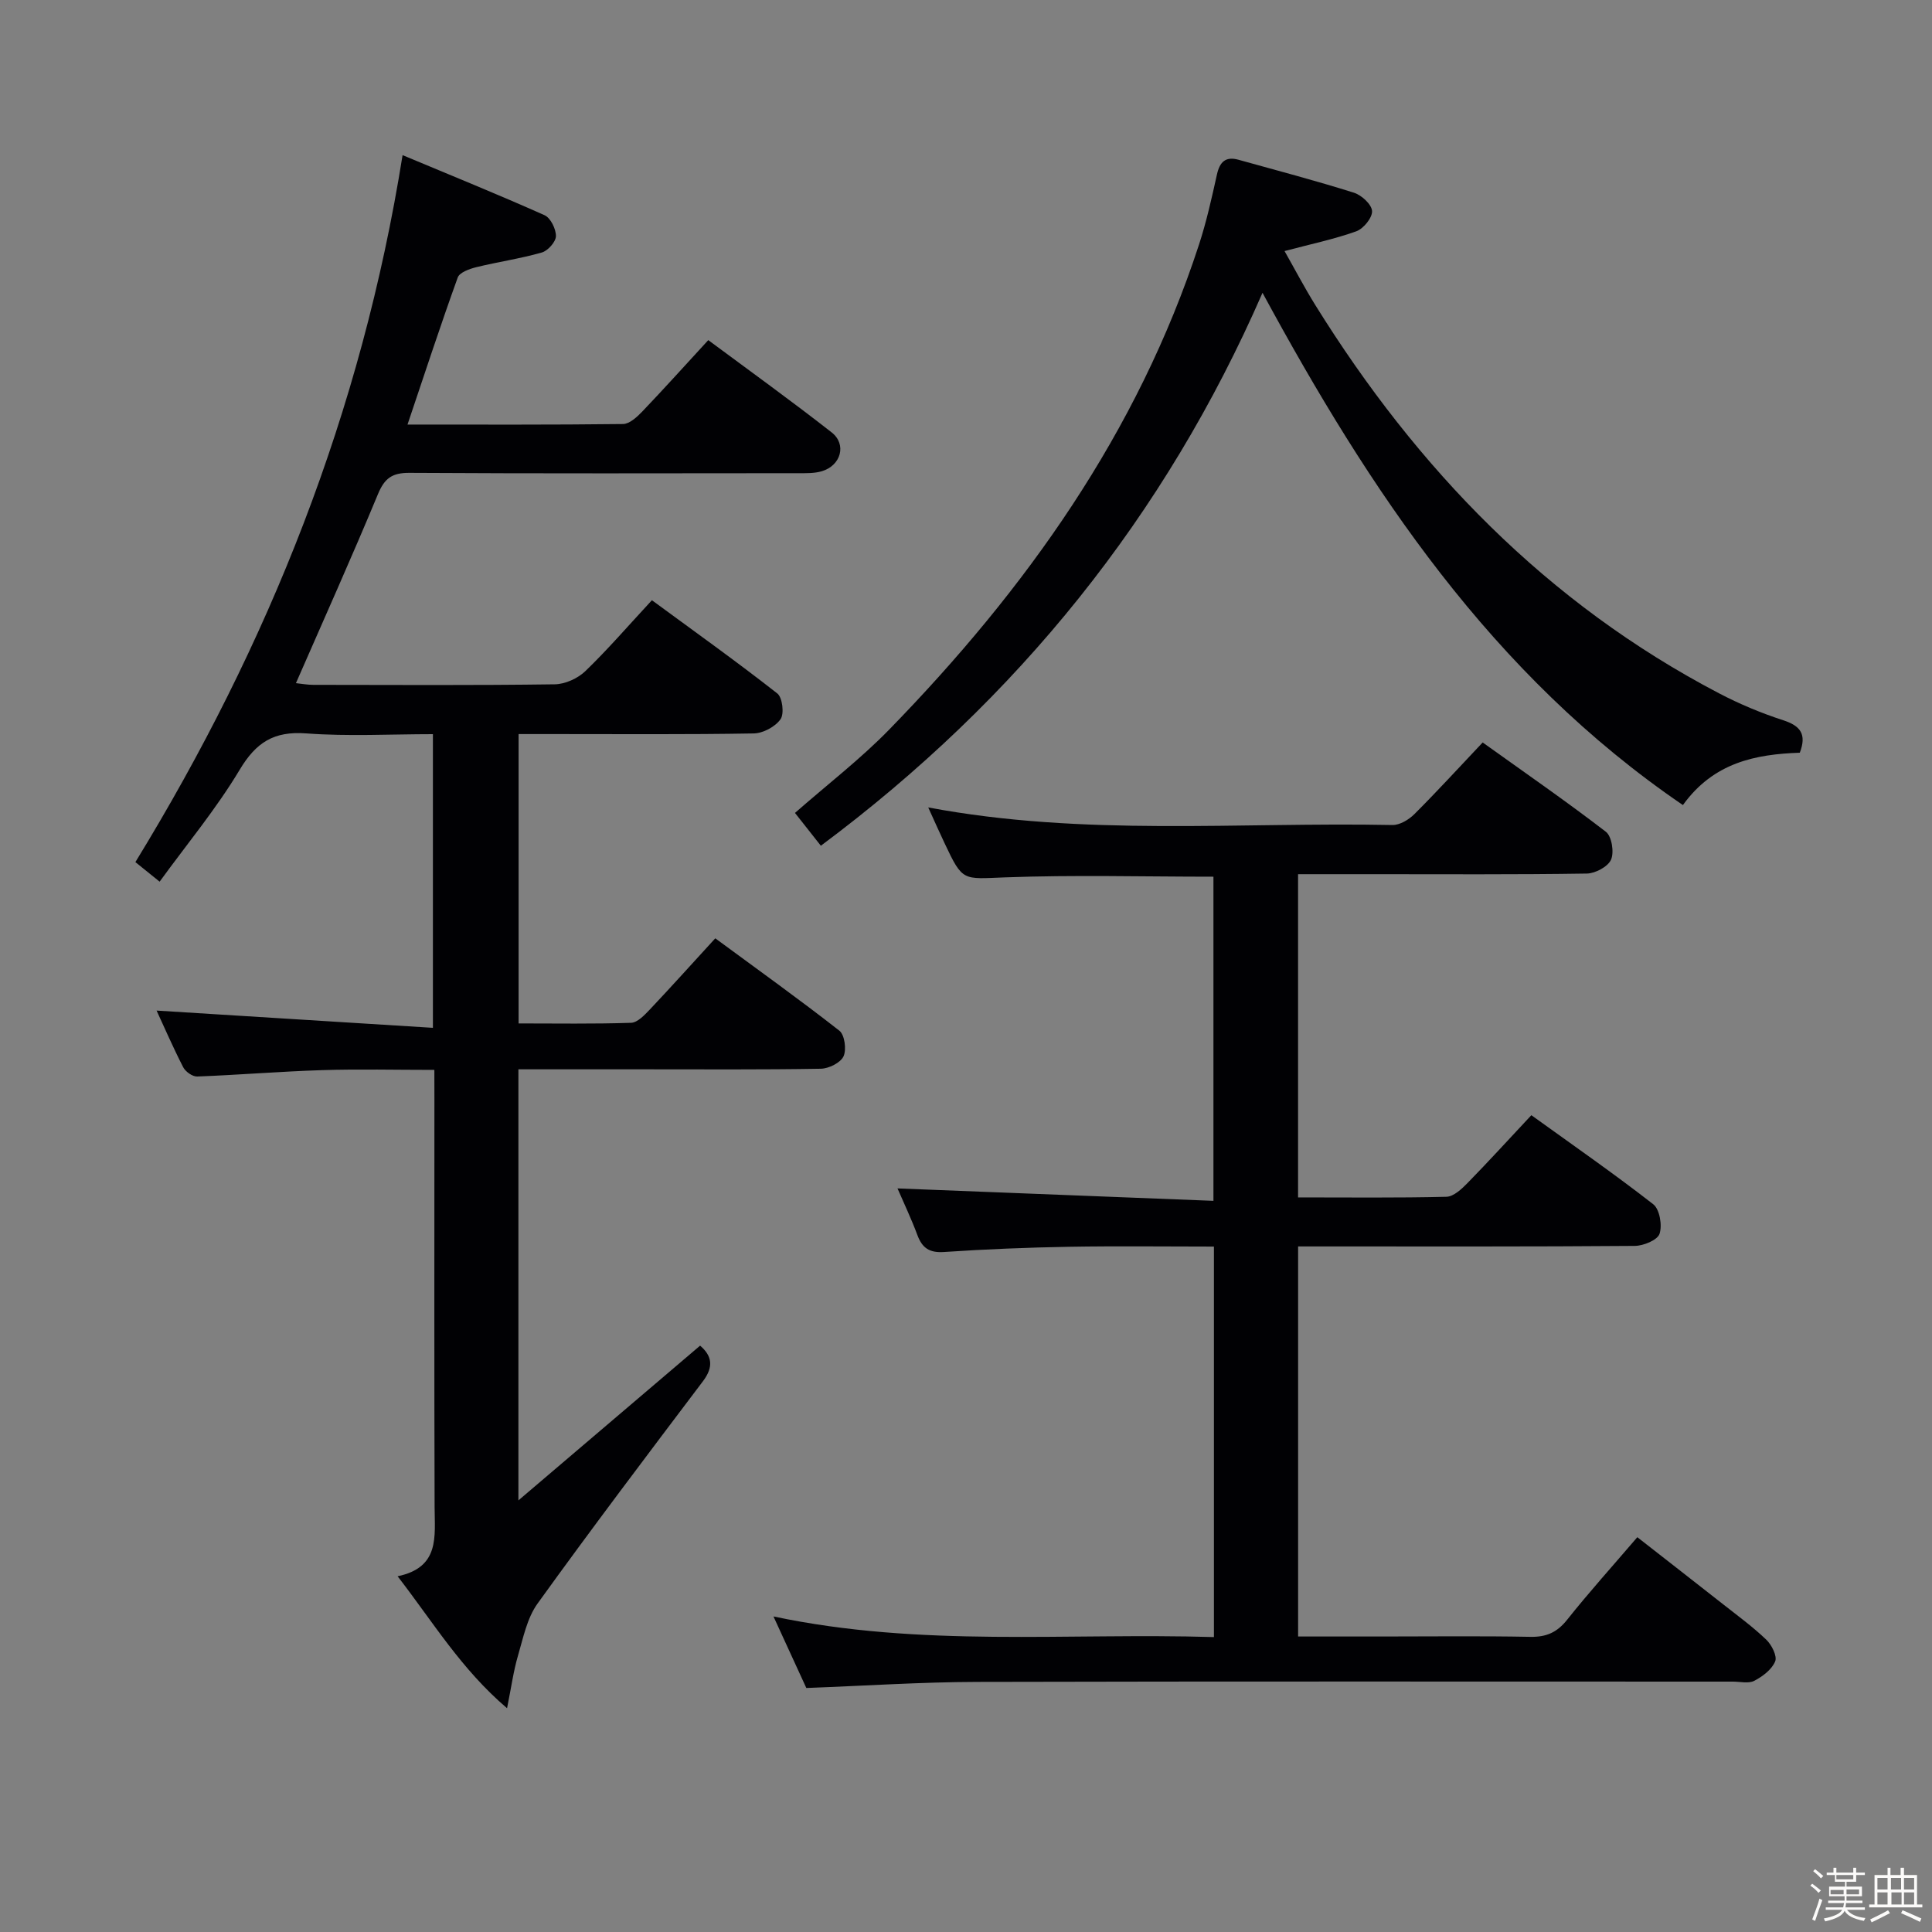 <svg enable-background="new 0 0 400 400" viewBox="0 0 400 400" xmlns="http://www.w3.org/2000/svg"><rect x="0" y="0" width="400" height="400" fill="#808080" stroke="none"/><path d="m374.8 390.4.4-.4c.7.5 1.3 1 1.8 1.4l-.5.5c-.5-.6-1.1-1.1-1.7-1.5zm1 7.3-.6-.3c.5-1.4 1.1-2.8 1.5-4.3.2.1.4.2.6.3-.5 1.3-1 2.8-1.5 4.3zm-.4-10.3.4-.4c.4.3 1 .8 1.7 1.4l-.5.5c-.4-.5-1-1-1.6-1.5zm2.5.3h1.7v-1h.6v1h3.5v-1h.6v1h1.8v.5h-1.8v1.4h-2v1h3.2v2h-3.2v.9h3.3v.5h-3.4c0 .3-.1.6-.1.9h4v.5h-3.7c.7.9 1.9 1.5 3.8 1.7-.1.2-.2.4-.3.6-2.1-.4-3.5-1.1-4-2.1-.4 1-1.8 1.7-4 2.2-.1-.2-.2-.4-.3-.6 2.1-.4 3.4-1 3.8-1.8h-3.4v-.5h3.6c.1-.3.1-.6.2-.9h-3.3v-.5h3.4c0-.3 0-.6 0-.9h-3.2v-2h3.3v-1h-2.1v-1.4h-1.7v-.5zm1.1 3.5v1h2.7c0-.3 0-.4 0-.4 0-.1 0-.2 0-.2 0-.1 0-.2 0-.3h-2.7zm1.2-3v.9h3.5v-.9zm4.7 3h-2.6v.6.4h2.6z" fill="#fcfbfa"/><path d="m393.6 386.7h.6v1.5h2.7v6.1h1.1v.6h-11v-.6h1.1v-6.1h2.7v-1.5h.6v1.5h2.1v-1.5zm-2.7 8.8.4.6c-1.2.6-2.5 1.3-3.8 1.9-.1-.2-.2-.4-.3-.6 1.2-.6 2.5-1.2 3.7-1.9zm-2.2-6.7v2.4h2.1v-2.4zm0 3v2.5h2.1v-2.5zm2.8-3v2.4h2.1v-2.4zm.1 3v2.5h2.1v-2.5h-2.2zm5.9 6.1c-1.4-.7-2.7-1.3-3.9-1.8l.3-.6c1.5.6 2.7 1.2 3.9 1.7zm-1.2-9.1h-2.1v2.4h2.1zm-2.1 3v2.5h2.1v-2.5z" fill="#fcfbfa"/><g fill="#010104"><path d="m89.93 221.51c-8 0-15.62-.19-23.23.05-8.63.27-17.24.99-25.87 1.32-.97.04-2.44-1-2.91-1.94-2.1-4.09-3.93-8.32-5.5-11.71 18.89 1.18 37.86 2.36 57.21 3.57 0-20.91 0-40.5 0-60.8-8.75 0-17.54.49-26.25-.16-6.66-.49-10.35 1.84-13.75 7.52-4.83 8.07-10.92 15.39-16.58 23.18-2.2-1.77-3.73-3-5.02-4.05 27.65-45.15 46.83-93.15 55.32-146.37 9.99 4.18 19.77 8.14 29.4 12.44 1.25.56 2.37 2.86 2.35 4.33-.02 1.18-1.66 3.03-2.93 3.39-4.44 1.27-9.04 1.93-13.53 3.03-1.42.35-3.48 1.08-3.87 2.14-3.59 9.95-6.88 20-10.4 30.45 15.04 0 29.83.07 44.62-.11 1.34-.02 2.87-1.43 3.95-2.55 4.48-4.69 8.82-9.51 13.7-14.82 8.62 6.4 17.21 12.58 25.54 19.1 3.17 2.48 1.94 6.86-2.02 8.04-1.55.46-3.27.41-4.92.41-26.83.02-53.66.09-80.49-.07-3.58-.02-5.14 1.13-6.5 4.41-5.4 13.01-11.18 25.86-16.98 39.13 1.15.12 2.37.35 3.59.35 16.66.02 33.33.12 49.99-.11 2.15-.03 4.76-1.21 6.33-2.72 4.66-4.49 8.9-9.42 13.79-14.69 8.74 6.42 17.5 12.67 25.96 19.3 1.07.83 1.47 4.21.67 5.34-1.1 1.56-3.62 2.91-5.56 2.94-13.83.24-27.66.13-41.49.13-2.3 0-4.59 0-7.18 0v59.91c7.77 0 15.53.13 23.28-.13 1.33-.04 2.78-1.59 3.87-2.73 4.44-4.7 8.76-9.51 13.57-14.76 8.71 6.41 17.34 12.59 25.69 19.12 1.1.86 1.51 3.93.86 5.32-.63 1.33-3.05 2.53-4.7 2.56-12.16.21-24.33.12-36.49.12-8.63 0-17.25 0-26.12 0v89.25c13.08-11.14 25.26-21.51 37.62-32.04 2.45 2.11 2.87 4.35.58 7.38-11.53 15.26-23.07 30.52-34.25 46.04-2.17 3.02-2.96 7.11-4.05 10.81-.92 3.14-1.36 6.43-2.25 10.84-9.5-8.1-15.27-17.77-22.66-27.32 8.79-1.83 7.68-8.23 7.66-14.37-.09-28.16-.04-56.32-.04-84.49-.01-1.79-.01-3.59-.01-5.98z"/><path d="m251.33 338.94c0-27.27 0-53.7 0-80.85-10.1 0-20.01-.13-29.93.04-8.65.15-17.3.5-25.92 1.08-3.06.21-4.55-.81-5.56-3.54-1.26-3.39-2.83-6.67-4.1-9.62 21.79.86 43.4 1.71 65.41 2.57 0-23.1 0-45.16 0-67.11-14.55 0-28.86-.39-43.14.14-8.75.32-8.74.96-12.49-7-1.11-2.34-2.16-4.71-3.42-7.48 32.24 6.06 64.24 3 96.1 3.64 1.53.03 3.41-1.11 4.56-2.26 4.7-4.69 9.18-9.6 14.13-14.83 8.64 6.19 17.24 12.13 25.51 18.49 1.22.94 1.74 4.23 1.07 5.77-.63 1.45-3.25 2.85-5.01 2.88-14.83.23-29.66.13-44.49.13-4.99 0-9.97 0-15.3 0v66.92c10.45 0 20.59.12 30.72-.13 1.48-.04 3.15-1.6 4.35-2.83 4.4-4.5 8.63-9.15 13.23-14.06 8.67 6.25 17.13 12.12 25.24 18.44 1.33 1.04 1.89 4.37 1.3 6.12-.44 1.3-3.33 2.49-5.14 2.5-21.33.17-42.66.11-63.99.11-1.8 0-3.6 0-5.7 0v80.76h17.11c10.33 0 20.67-.13 30.99.07 3.32.06 5.52-.93 7.6-3.54 4.54-5.71 9.43-11.13 14.53-17.09 6.1 4.77 11.98 9.34 17.83 13.94 3.01 2.37 6.12 4.64 8.87 7.28 1.12 1.07 2.29 3.4 1.84 4.49-.69 1.68-2.59 3.12-4.32 4.02-1.19.62-2.94.17-4.44.17-52.16 0-104.32-.07-156.48.06-11.62.03-23.24.81-35.35 1.26-2.04-4.45-4.23-9.22-6.8-14.81 30.52 6.46 60.64 3.35 91.19 4.27z"/><path d="m372.63 155.84c-9.13.32-17.83 2-24.2 10.84-39.63-27.02-64.94-65.26-87.04-106.06-20.13 46.14-50.66 84.1-91.44 114.48-2.06-2.61-3.67-4.64-5.36-6.79 6.69-5.88 13.56-11.15 19.54-17.29 28.27-29.03 51.41-61.43 64.12-100.41 1.54-4.72 2.62-9.6 3.7-14.46.58-2.63 1.79-3.82 4.48-3.07 7.98 2.22 16 4.33 23.89 6.82 1.58.5 3.67 2.42 3.75 3.79.08 1.38-1.77 3.66-3.27 4.2-4.64 1.66-9.52 2.67-14.85 4.09 2.02 3.55 4.07 7.48 6.4 11.23 21.04 33.84 47.9 61.67 83.53 80.32 4.25 2.23 8.75 4.1 13.31 5.59 3.61 1.16 4.89 2.92 3.44 6.72z"/></g></svg>